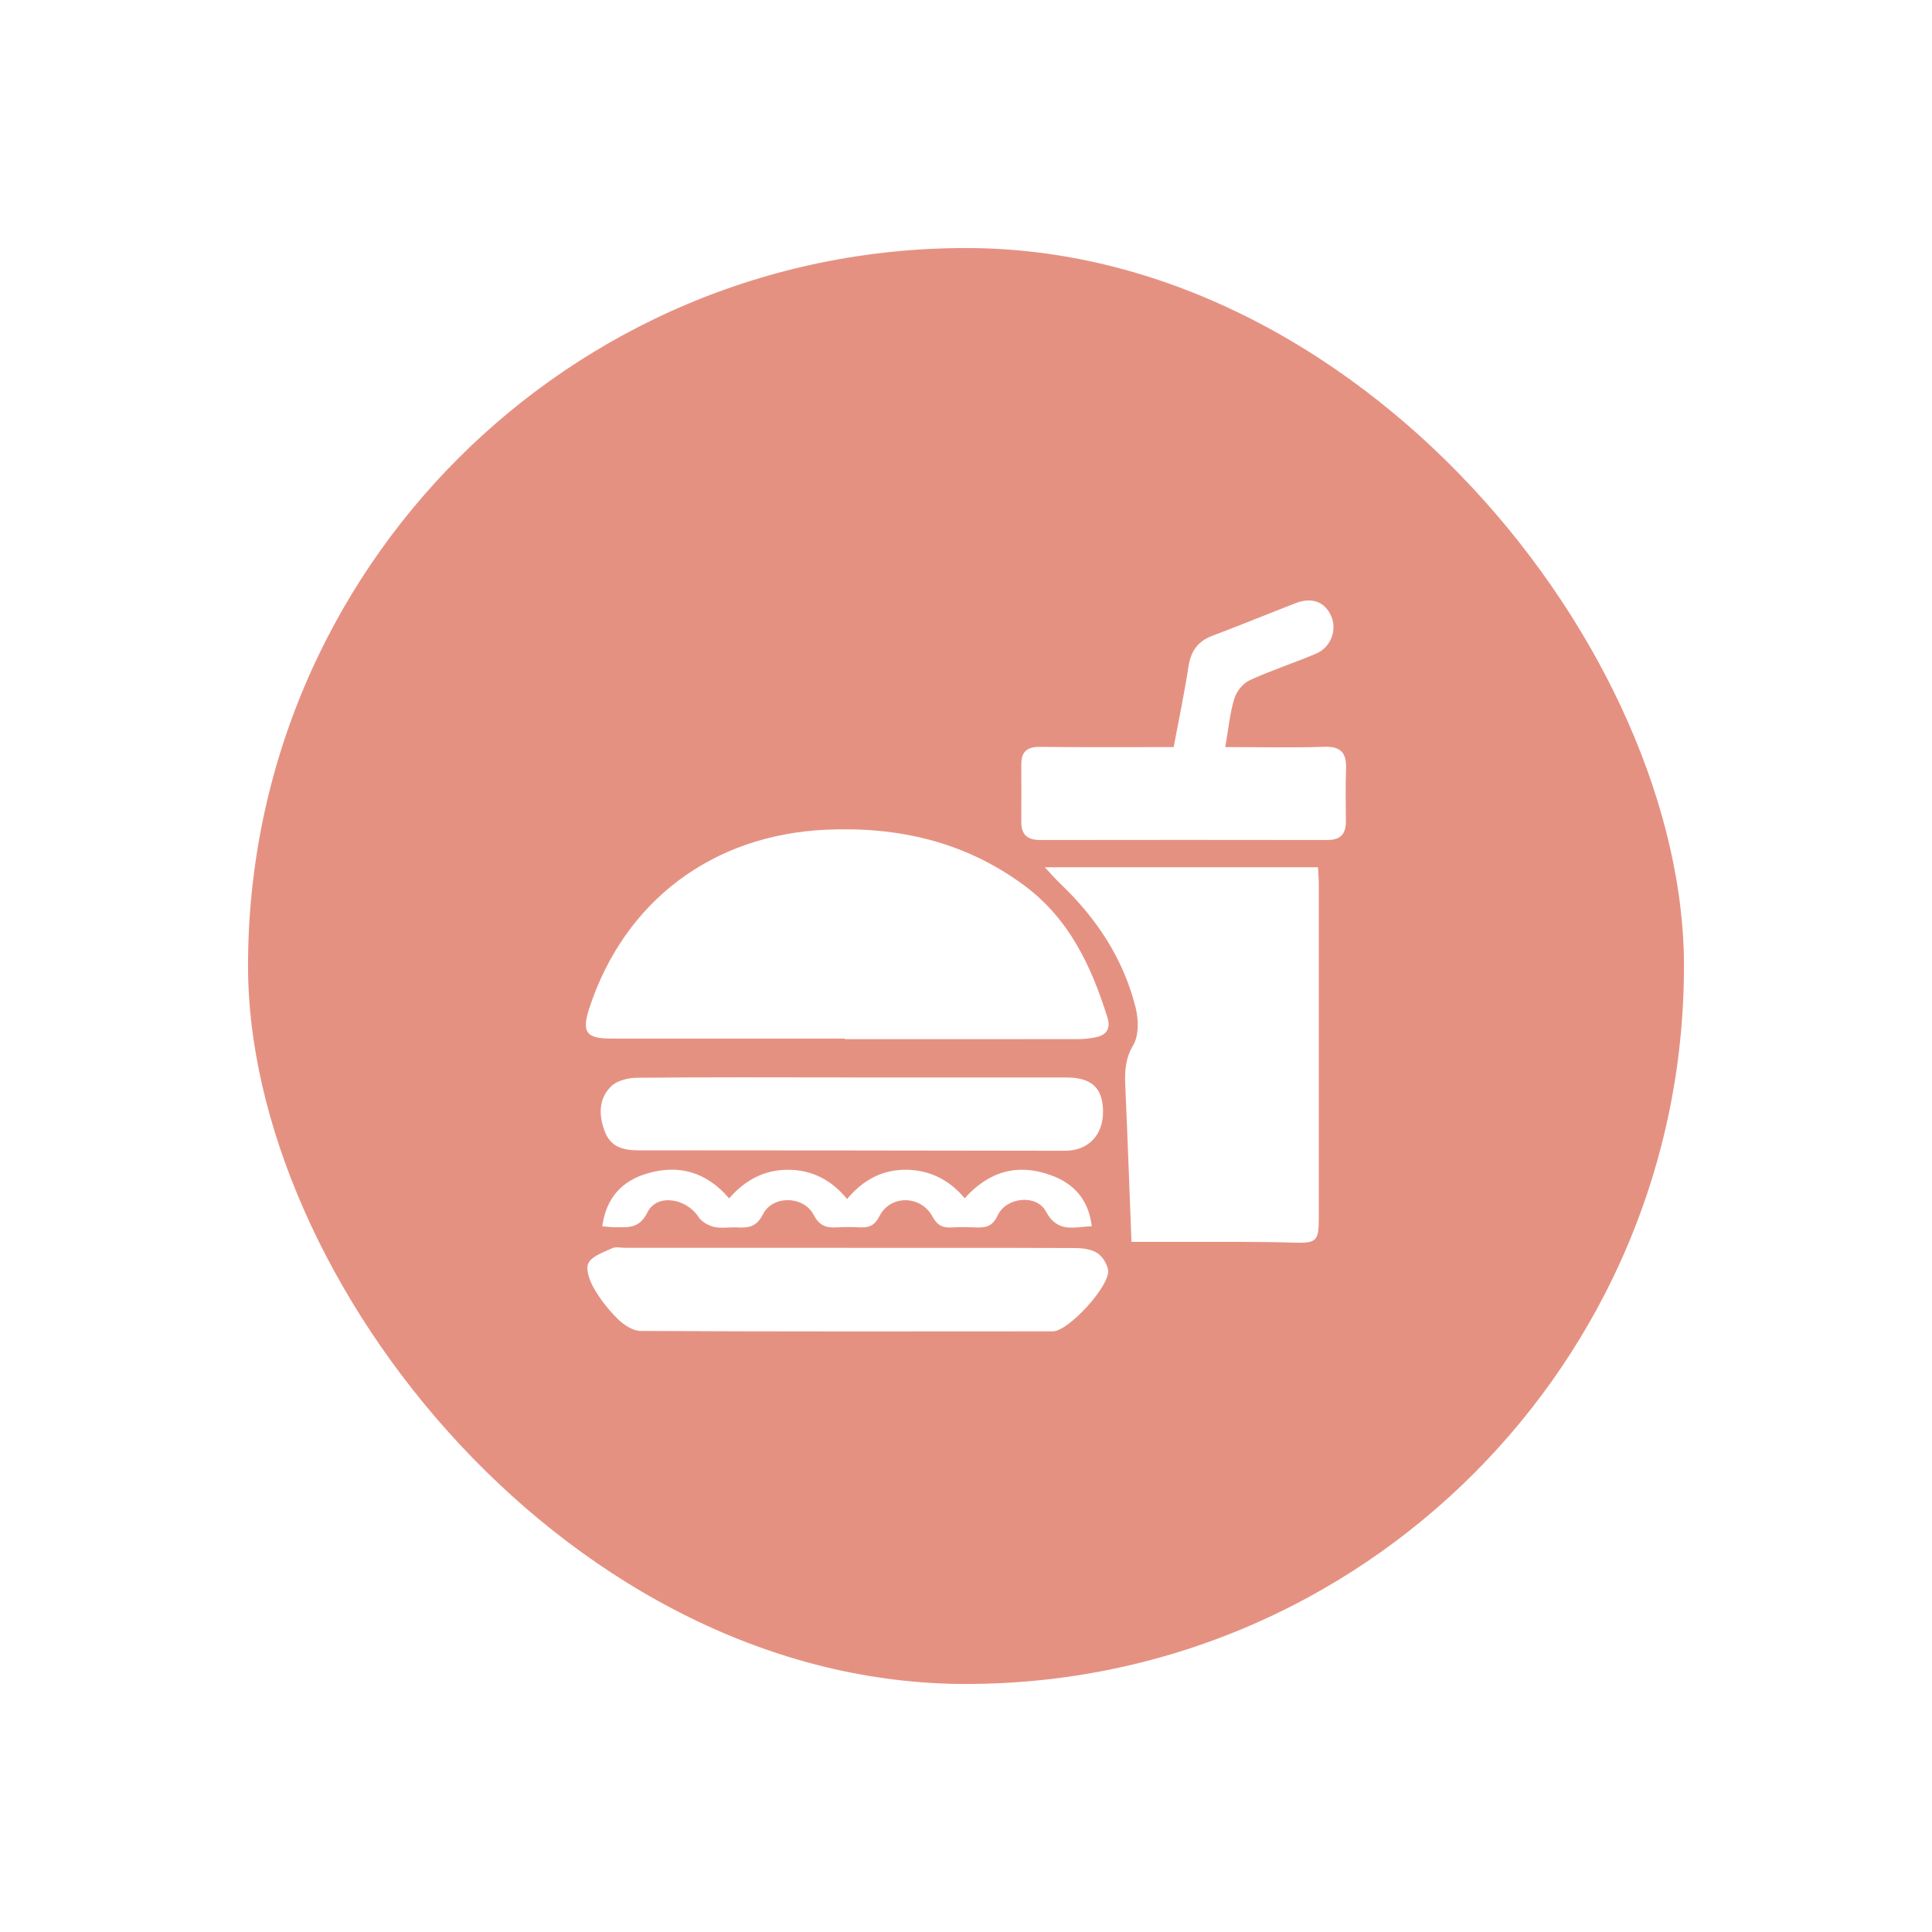 <svg width="74" height="74" viewBox="0 0 74 74" fill="none" xmlns="http://www.w3.org/2000/svg">
<g filter="url(#filter0_d_56_384)">
<rect x="7" y="5" width="60" height="60" rx="30" fill="#E59182"/>
<rect x="7" y="5" width="60" height="60" rx="30" stroke="white" stroke-width="5"/>
<g clip-path="url(#clip0_56_384)">
<path d="M32.356 37.78C29.37 37.78 26.387 37.78 23.401 37.78C22.445 37.78 22.272 37.528 22.577 36.6C23.926 32.503 27.298 29.981 31.62 29.781C34.388 29.654 36.936 30.229 39.204 31.895C40.944 33.173 41.796 34.99 42.416 36.967C42.547 37.387 42.394 37.637 41.985 37.727C41.765 37.776 41.535 37.798 41.31 37.8C38.327 37.804 35.341 37.802 32.358 37.802C32.358 37.795 32.358 37.789 32.358 37.78H32.356Z" fill="white"/>
<path d="M43.338 45.568C43.259 43.525 43.189 41.557 43.101 39.59C43.077 39.041 43.094 38.56 43.404 38.035C43.626 37.659 43.611 37.046 43.496 36.589C43.028 34.718 41.996 33.164 40.605 31.84C40.436 31.679 40.284 31.501 40.019 31.22H50.483C50.494 31.435 50.513 31.655 50.513 31.875C50.513 36.146 50.513 40.414 50.513 44.685C50.513 45.566 50.404 45.623 49.498 45.595C48.213 45.553 46.928 45.573 45.643 45.568C44.909 45.566 44.175 45.568 43.338 45.568Z" fill="white"/>
<path d="M46.932 26.615C48.251 26.615 49.487 26.644 50.722 26.604C51.375 26.582 51.579 26.853 51.557 27.455C51.533 28.12 51.546 28.786 51.55 29.452C51.555 29.924 51.361 30.174 50.856 30.174C47.183 30.168 43.512 30.168 39.839 30.174C39.349 30.174 39.114 29.968 39.118 29.478C39.122 28.744 39.122 28.008 39.118 27.274C39.116 26.778 39.353 26.6 39.847 26.607C41.521 26.626 43.196 26.615 44.955 26.615C45.149 25.576 45.364 24.555 45.522 23.526C45.612 22.944 45.874 22.566 46.429 22.355C47.499 21.951 48.558 21.516 49.624 21.103C50.25 20.861 50.749 21.05 50.988 21.6C51.221 22.134 50.977 22.795 50.408 23.037C49.567 23.392 48.692 23.674 47.862 24.056C47.607 24.174 47.359 24.489 47.275 24.763C47.106 25.328 47.051 25.925 46.93 26.615H46.932Z" fill="white"/>
<path d="M32.485 45.797C35.381 45.797 38.276 45.792 41.172 45.803C41.46 45.803 41.787 45.845 42.02 45.99C42.222 46.118 42.404 46.403 42.442 46.643C42.534 47.234 40.928 48.993 40.326 48.993C35.065 48.998 29.803 49.004 24.539 48.978C24.247 48.978 23.902 48.754 23.68 48.536C23.322 48.187 22.999 47.781 22.751 47.348C22.586 47.062 22.419 46.605 22.54 46.377C22.687 46.1 23.126 45.962 23.458 45.806C23.59 45.744 23.774 45.795 23.935 45.795C26.784 45.795 29.634 45.795 32.483 45.795L32.485 45.797Z" fill="white"/>
<path d="M32.646 39.27C35.379 39.27 38.114 39.27 40.847 39.27C41.803 39.27 42.236 39.667 42.249 40.548C42.262 41.471 41.688 42.08 40.785 42.077C35.342 42.071 29.898 42.058 24.451 42.06C23.871 42.06 23.395 41.935 23.17 41.352C22.933 40.739 22.916 40.1 23.399 39.617C23.621 39.395 24.043 39.285 24.374 39.281C27.131 39.254 29.889 39.265 32.644 39.268L32.646 39.27Z" fill="white"/>
<path d="M23.069 44.971C23.221 43.855 23.845 43.224 24.794 42.945C26 42.589 27.059 42.886 27.927 43.901C28.538 43.196 29.291 42.796 30.205 42.805C31.099 42.813 31.842 43.189 32.446 43.925C33.054 43.193 33.806 42.791 34.726 42.805C35.616 42.818 36.359 43.191 36.95 43.897C37.877 42.862 38.977 42.547 40.26 43.016C41.148 43.338 41.695 43.958 41.818 44.969C41.144 44.984 40.517 45.252 40.058 44.397C39.702 43.732 38.54 43.85 38.213 44.553C38.004 45.002 37.734 45.026 37.356 45.013C37.057 45.002 36.758 44.995 36.46 45.013C36.11 45.035 35.904 44.944 35.713 44.591C35.273 43.778 34.109 43.758 33.691 44.571C33.487 44.969 33.263 45.03 32.901 45.01C32.626 44.995 32.349 44.995 32.075 45.01C31.668 45.035 31.396 44.971 31.165 44.531C30.776 43.791 29.59 43.776 29.221 44.512C28.975 44.999 28.669 45.035 28.241 45.013C27.942 44.997 27.632 45.059 27.349 44.993C27.131 44.942 26.874 44.797 26.756 44.615C26.286 43.89 25.159 43.708 24.803 44.43C24.478 45.089 24.029 45.002 23.524 45.006C23.39 45.006 23.256 44.986 23.072 44.971H23.069Z" fill="white"/>
</g>
</g>
<defs>
<filter id="filter0_d_56_384" x="0.5" y="0.5" width="73" height="73" filterUnits="userSpaceOnUse" color-interpolation-filters="sRGB">
<feFlood flood-opacity="0" result="BackgroundImageFix"/>
<feColorMatrix in="SourceAlpha" type="matrix" values="0 0 0 0 0 0 0 0 0 0 0 0 0 0 0 0 0 0 127 0" result="hardAlpha"/>
<feOffset dy="2"/>
<feGaussianBlur stdDeviation="2"/>
<feComposite in2="hardAlpha" operator="out"/>
<feColorMatrix type="matrix" values="0 0 0 0 0 0 0 0 0 0 0 0 0 0 0 0 0 0 0.25 0"/>
<feBlend mode="normal" in2="BackgroundImageFix" result="effect1_dropShadow_56_384"/>
<feBlend mode="normal" in="SourceGraphic" in2="effect1_dropShadow_56_384" result="shape"/>
</filter>
<clipPath id="clip0_56_384">
<rect width="29.118" height="28" fill="white" transform="translate(22.441 21)"/>
</clipPath>
</defs>
</svg>
